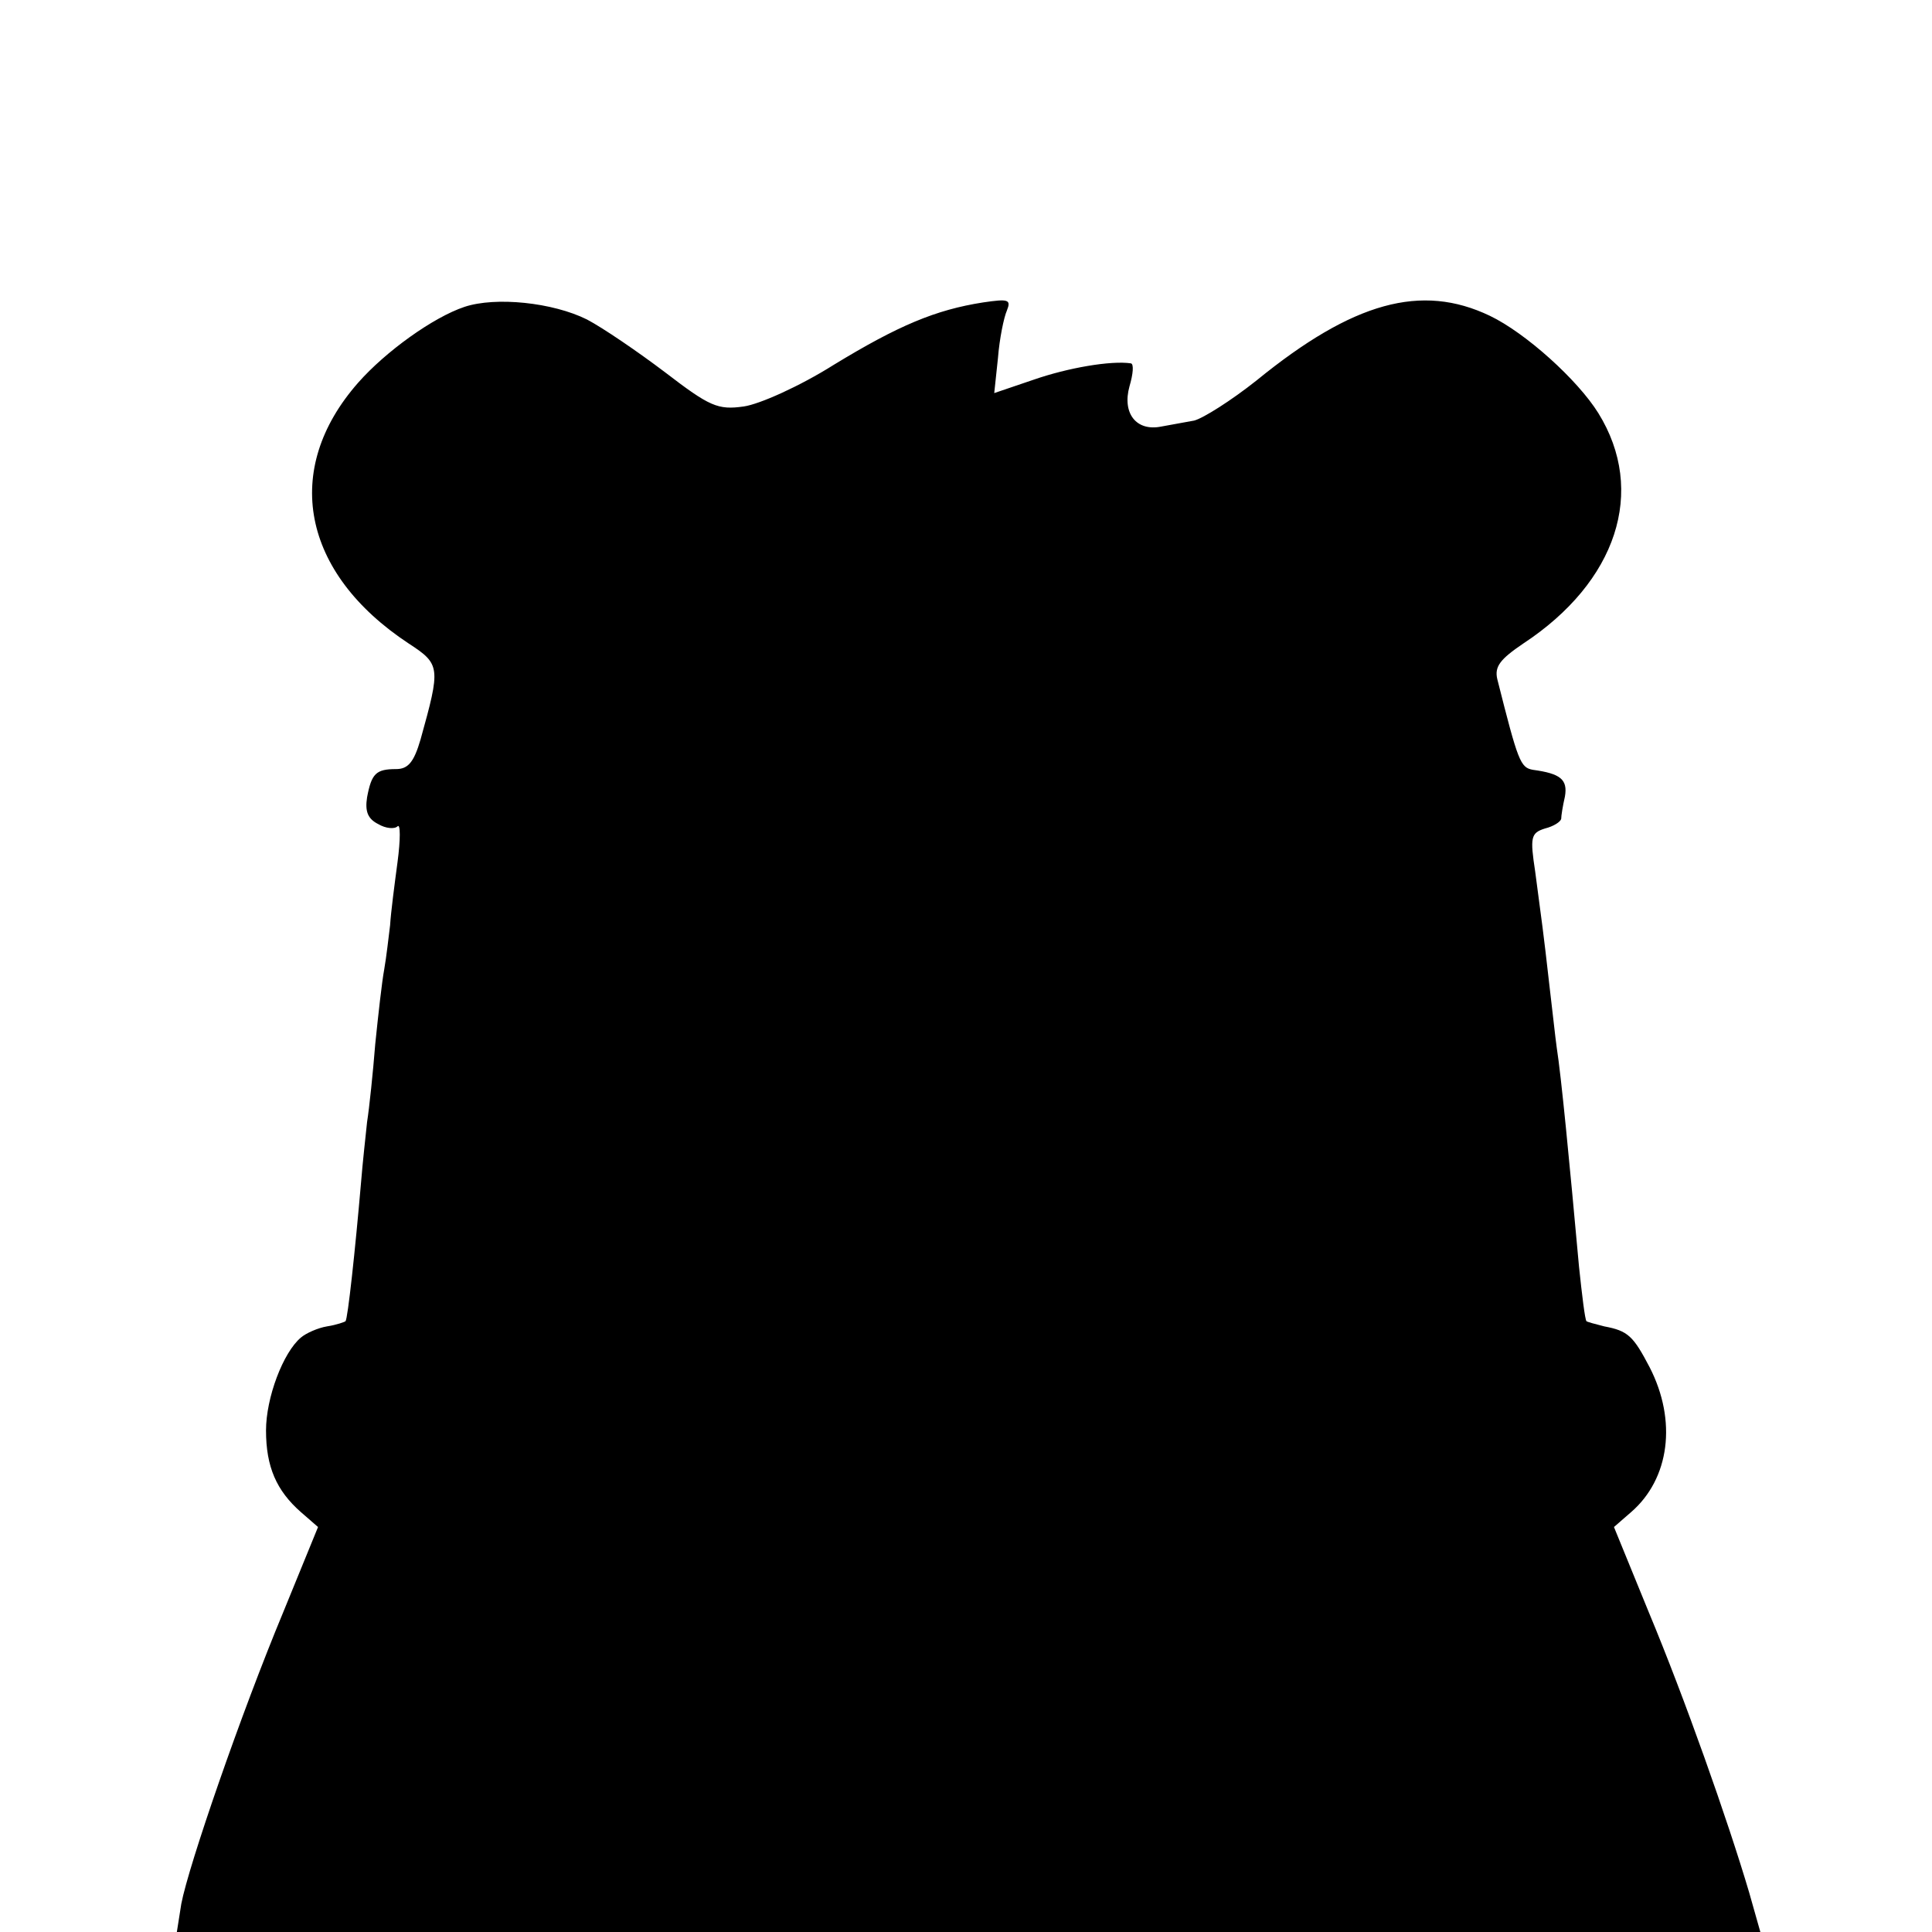 <?xml version="1.0" standalone="no"?>
<!DOCTYPE svg PUBLIC "-//W3C//DTD SVG 20010904//EN"
 "http://www.w3.org/TR/2001/REC-SVG-20010904/DTD/svg10.dtd">
<svg version="1.0" xmlns="http://www.w3.org/2000/svg"
 width="260pt" height="260pt" viewBox="0 0 260 260"
 preserveAspectRatio="xMidYMid meet">
<g transform="translate(0,260) scale(0.1,-0.1)"
fill="#000000" stroke="none">
<path d="M625 2187 c-42 -14 -106 -60 -143 -102 -103 -117 -76 -256 68 -351
43 -28 43 -32 16 -129 -9 -31 -17 -40 -33 -40 -27 0 -33 -6 -39 -38 -3 -19 1
-29 15 -36 10 -6 22 -7 26 -3 4 4 4 -18 0 -48 -4 -30 -9 -68 -10 -85 -2 -16
-5 -43 -8 -60 -3 -16 -8 -61 -12 -100 -3 -38 -8 -86 -11 -105 -2 -19 -6 -55
-8 -80 -8 -93 -18 -185 -21 -188 -1 -1 -12 -5 -25 -7 -12 -2 -28 -9 -35 -15
-24 -20 -47 -81 -47 -125 0 -49 14 -81 47 -110 l23 -20 -47 -115 c-57 -137
-127 -340 -137 -392 l-6 -38 1065 0 1066 0 -15 53 c-29 98 -87 262 -135 377
l-47 115 23 20 c52 45 62 123 25 195 -22 42 -29 49 -61 55 -12 3 -23 6 -24 7
-2 2 -6 35 -10 73 -13 143 -24 257 -30 295 -2 14 -6 52 -10 85 -8 71 -10 84
-19 152 -7 46 -6 52 13 58 12 3 21 9 22 13 0 4 2 17 5 30 4 23 -6 31 -43 36
-17 3 -20 11 -48 122 -4 17 4 27 35 48 126 83 166 205 101 310 -28 45 -98 108
-146 131 -92 44 -184 19 -314 -87 -34 -27 -72 -51 -84 -54 -12 -2 -32 -6 -44
-8 -34 -7 -53 18 -43 54 5 17 6 30 2 31 -27 4 -85 -6 -131 -22 l-53 -18 5 47
c2 26 8 55 12 64 6 15 2 16 -32 11 -64 -10 -114 -31 -201 -84 -46 -29 -100
-53 -121 -56 -35 -5 -46 0 -106 46 -37 28 -84 60 -105 71 -46 23 -123 31 -165
17z"/>
</g>
</svg>
